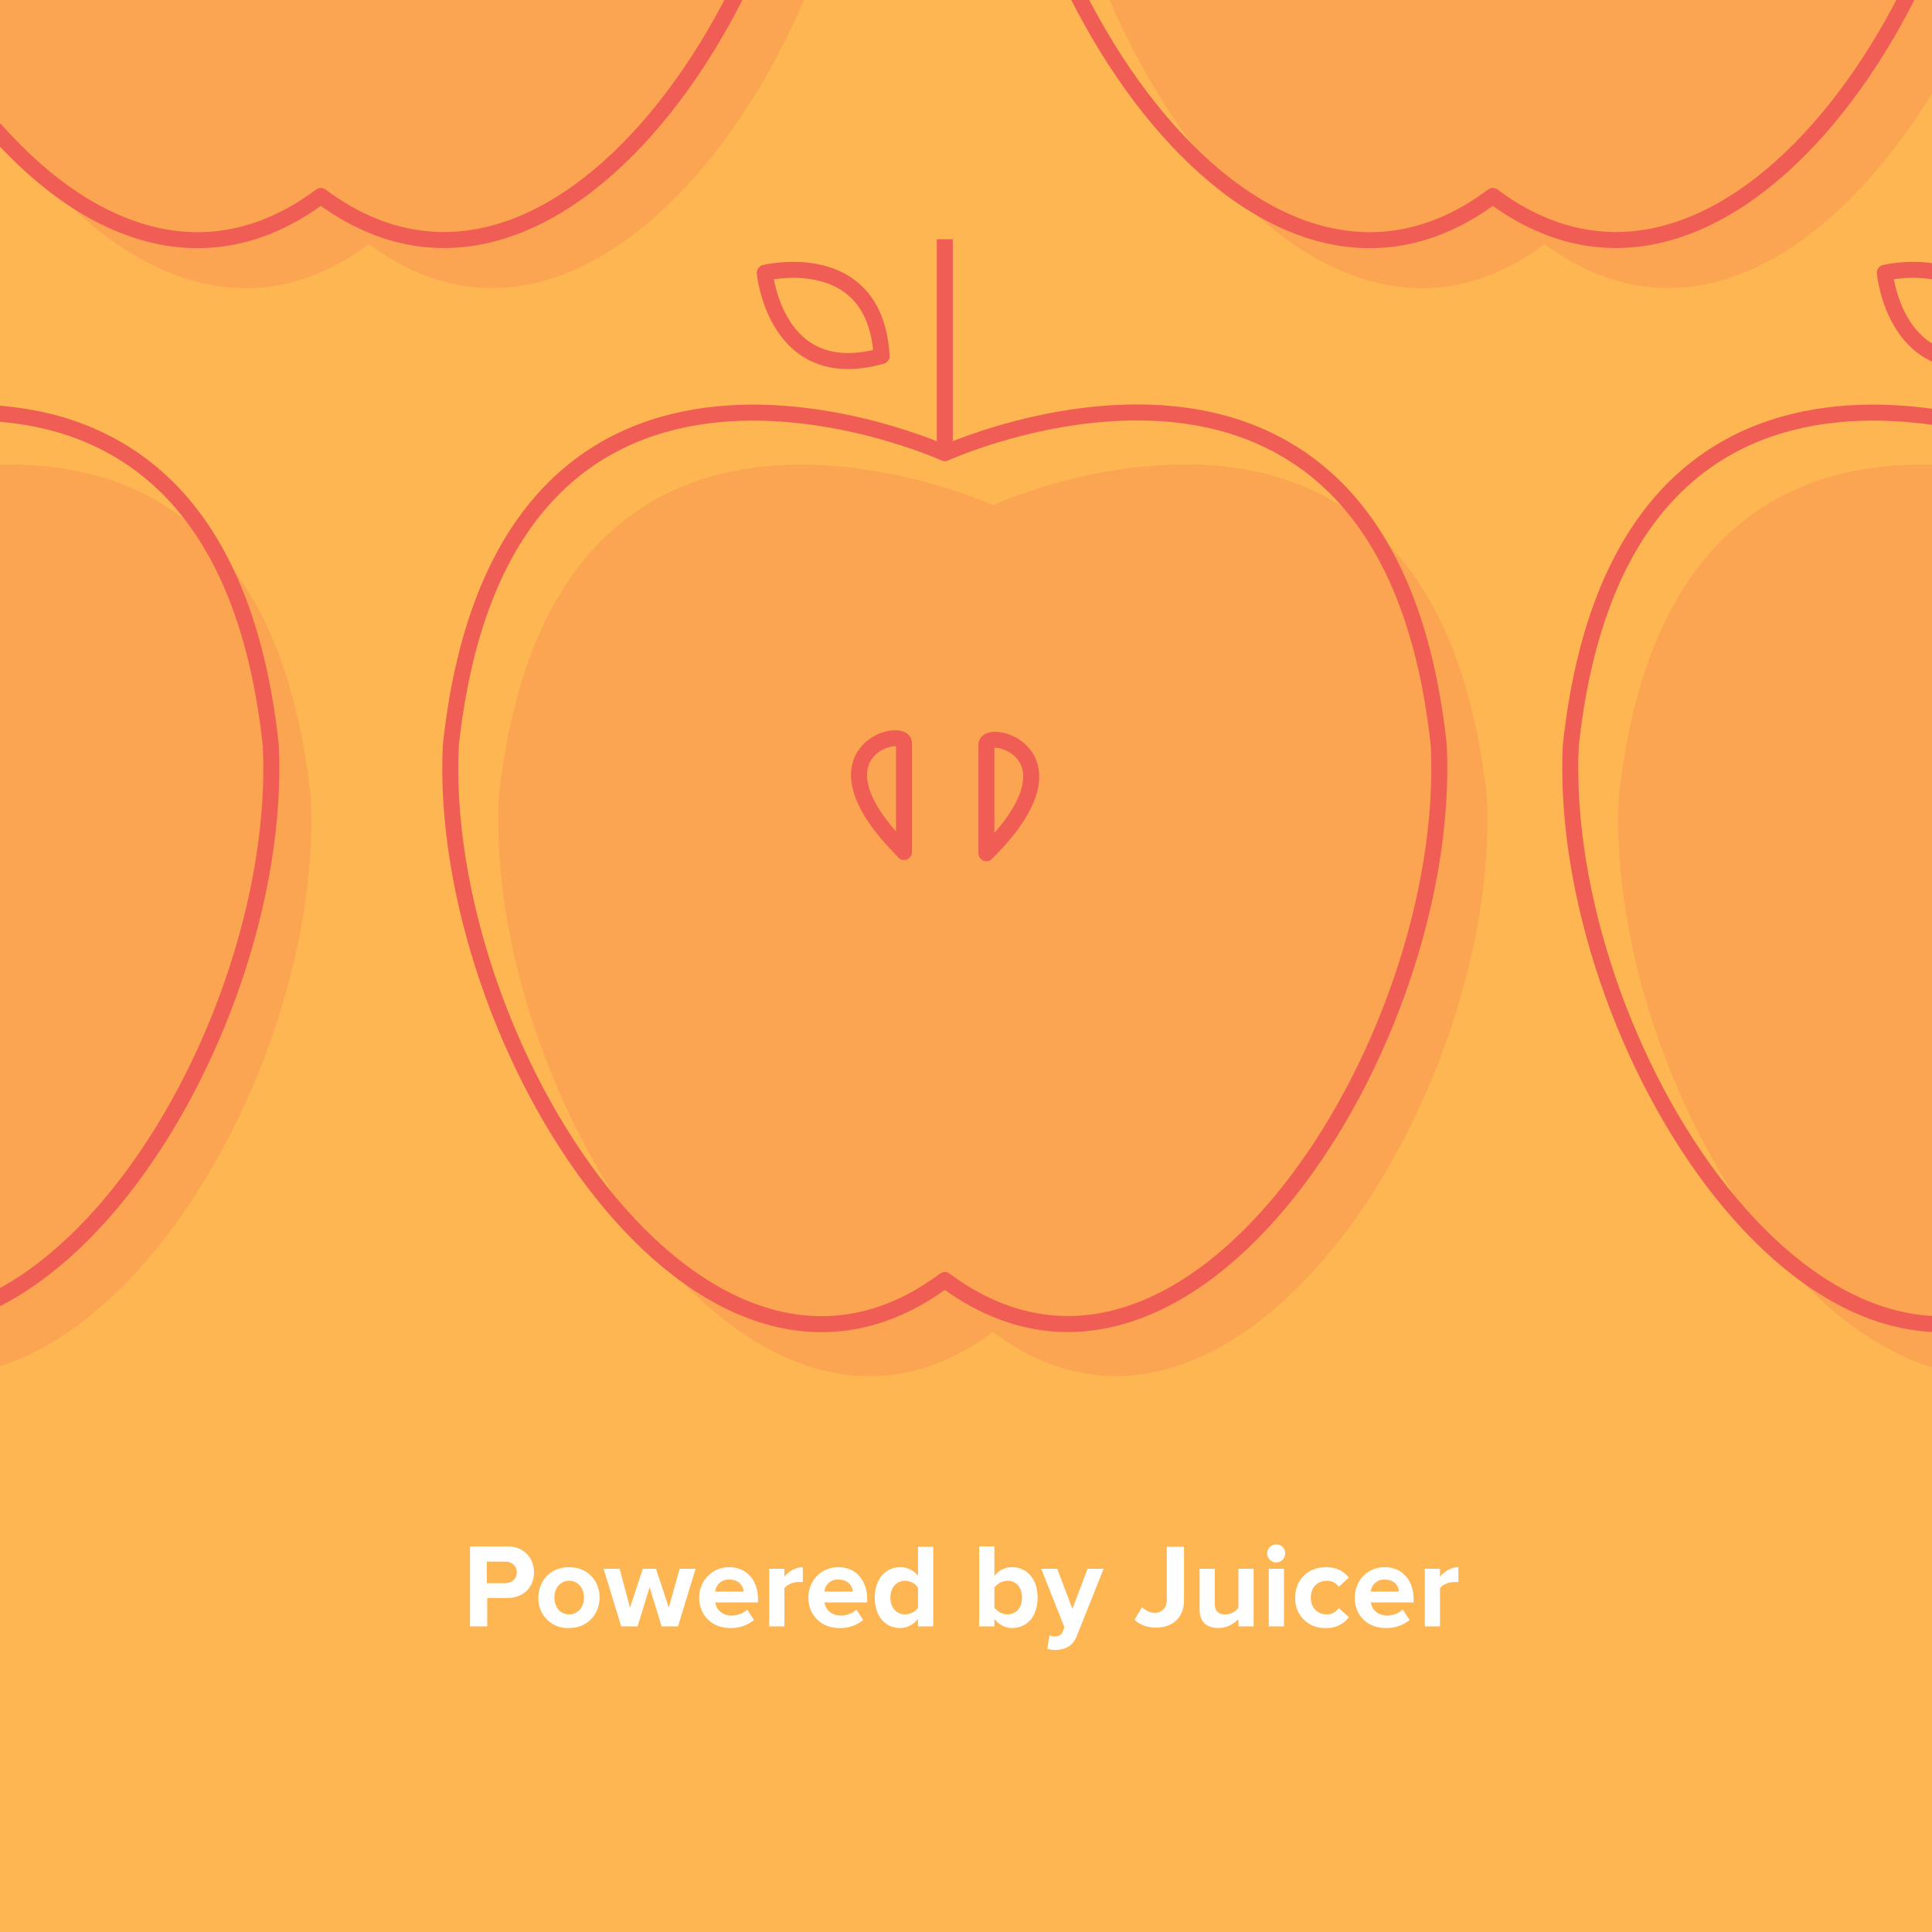 <svg xmlns="http://www.w3.org/2000/svg" width="483" height="483" viewBox="0 0 483 483"><path fill="#FEB653" d="M-6-5h496v495H-6z"/><g fill="#F05D54"><path opacity=".2" d="M599.8 119.4c24.1 7.4 46.4 28.6 51.9 80 3.5 74-62.6 179-123.5 133.6-60.9 45.5-127-59.6-123.5-133.6C418 76 528.2 126.3 528.2 126.3s37.6-17.2 71.6-6.9M319.8 119.4c24.1 7.4 46.4 28.6 51.9 80 3.5 74-62.6 179-123.5 133.6-60.9 45.5-127-59.6-123.5-133.6C138 76 248.2 126.3 248.2 126.3s37.6-17.2 71.6-6.9M163.8-152.6c24.1 7.4 46.4 28.6 51.9 80 3.5 74-62.6 179-123.5 133.6C31.3 106.5-34.8 1.4-31.3-72.6-18-196 92.2-145.7 92.2-145.7s37.6-17.2 71.6-6.9M457.8-152.6c24.1 7.4 46.4 28.6 51.9 80 3.5 74-62.6 179-123.5 133.6-60.8 45.5-127-59.6-123.5-133.6C276-196 386.2-145.7 386.2-145.7s37.6-17.2 71.6-6.9M25.8 119.4c24.1 7.4 46.4 28.6 51.9 80 3.5 74-62.6 179-123.5 133.5-60.8 45.6-127-59.5-123.5-133.5C-156 76-45.8 126.3-45.8 126.3s37.6-17.2 71.6-6.9"/></g><g fill="#FFF"><path d="M117.5 406.6v-20h9.3c4.3 0 6.7 3 6.7 6.5s-2.4 6.4-6.7 6.4h-5v7.1h-4.3zm11.7-13.5c0-1.7-1.3-2.7-3-2.7h-4.5v5.4h4.5c1.7 0 3-1 3-2.7zM134.6 399.4c0-4.1 2.9-7.6 7.7-7.6 4.7 0 7.6 3.5 7.6 7.6 0 4-2.9 7.6-7.6 7.6a7.3 7.3 0 0 1-7.7-7.6zm11.4 0c0-2.3-1.4-4.2-3.7-4.2-2.4 0-3.7 2-3.7 4.2s1.3 4.2 3.7 4.2c2.3 0 3.7-2 3.7-4.2zM165.4 406.6l-3-9.8-3 9.8h-4.1l-4.4-14.4h4l2.6 9.7 3.2-9.7h3.3l3.2 9.7 2.7-9.7h4l-4.4 14.4h-4zM174.8 399.4c0-4.2 3.2-7.6 7.5-7.6s7.2 3.2 7.2 8v.8h-10.7c.3 1.8 1.7 3.3 4.2 3.3a6 6 0 0 0 3.8-1.5l1.7 2.6a9 9 0 0 1-6 2c-4.3 0-7.7-3-7.7-7.6zm7.5-4.5a3.3 3.3 0 0 0-3.5 3h7.1c-.1-1.3-1-3-3.6-3zM192.3 406.6v-14.4h3.8v2c1-1.3 2.8-2.4 4.6-2.4v3.7h-1c-1.3 0-3 .6-3.6 1.6v9.5h-3.8zM202.1 399.4c0-4.2 3.1-7.6 7.5-7.6 4.3 0 7.2 3.2 7.2 8v.8h-10.7c.3 1.8 1.7 3.3 4.2 3.3a6 6 0 0 0 3.8-1.5l1.7 2.6a9 9 0 0 1-6 2c-4.3 0-7.7-3-7.7-7.6zm7.5-4.5a3.3 3.3 0 0 0-3.5 3h7.1c-.1-1.3-1-3-3.6-3zM229.5 406.6v-1.9a5.6 5.6 0 0 1-4.4 2.3c-3.7 0-6.4-2.8-6.4-7.6 0-4.7 2.7-7.6 6.4-7.6 1.7 0 3.3.7 4.4 2.2v-7.3h3.8v19.9h-3.8zm0-4.7v-5c-.6-1-2-1.7-3.2-1.7-2.2 0-3.7 1.7-3.7 4.2s1.5 4.2 3.7 4.2c1.2 0 2.6-.7 3.2-1.7zM244.8 406.6v-20h3.8v7.4a5.5 5.5 0 0 1 4.4-2.2c3.7 0 6.4 2.9 6.4 7.6 0 4.8-2.7 7.6-6.4 7.6-1.7 0-3.3-.8-4.4-2.3v1.9h-3.8zm7-3c2.3 0 3.7-1.7 3.7-4.2s-1.4-4.2-3.6-4.2c-1.3 0-2.6.7-3.3 1.7v5c.7 1 2 1.7 3.3 1.7zM262.4 408.8c.3.2.8.3 1.2.3 1 0 1.6-.3 2-1l.5-1.3-5.8-14.6h4l3.8 10 3.8-10h4l-6.7 16.8c-1.1 2.7-3 3.4-5.5 3.5-.4 0-1.4-.1-1.9-.3l.6-3.4zM283.6 405l1.9-3.2c.8.7 1.8 1.4 3.2 1.4 1.8 0 3-1.3 3-3.2v-13.3h4.3V400c0 4.6-3 6.9-7 6.9-2 0-4-.6-5.4-2zM309.6 406.6v-1.8c-1 1-2.7 2.2-5 2.2-3.2 0-4.7-1.8-4.7-4.6v-10.2h3.8v8.7c0 2 1 2.7 2.6 2.7 1.5 0 2.7-.8 3.3-1.7v-9.7h3.8v14.4h-3.8zM316.8 388.3c0-1.2 1-2.2 2.3-2.2 1.2 0 2.2 1 2.2 2.2 0 1.3-1 2.3-2.2 2.3-1.3 0-2.3-1-2.3-2.3zm.4 18.3v-14.4h3.8v14.4h-3.8zM323.8 399.4c0-4.5 3.2-7.6 7.7-7.6 3 0 4.7 1.3 5.7 2.6l-2.5 2.3c-.7-1-1.7-1.5-3-1.5-2.4 0-4 1.7-4 4.2s1.6 4.2 4 4.2c1.3 0 2.3-.6 3-1.6l2.5 2.3a6.7 6.7 0 0 1-5.7 2.7 7.3 7.3 0 0 1-7.7-7.6zM338.7 399.4c0-4.2 3.1-7.6 7.5-7.6 4.3 0 7.2 3.2 7.2 8v.8h-10.7c.3 1.8 1.7 3.3 4.2 3.3a6 6 0 0 0 3.8-1.5l1.7 2.6a9 9 0 0 1-6 2c-4.4 0-7.7-3-7.7-7.6zm7.5-4.5a3.3 3.3 0 0 0-3.5 3h7c0-1.3-1-3-3.5-3zM356.2 406.6v-14.4h3.8v2c1-1.3 2.8-2.4 4.6-2.4v3.7h-1c-1.3 0-3 .6-3.6 1.6v9.5h-3.8z"/></g><path fill="none" stroke="#F05D54" stroke-width="4" stroke-linejoin="round" stroke-miterlimit="10" d="M307.8 106.4c24.1 7.4 46.4 28.6 51.9 80 3.5 74-62.6 179-123.5 133.6-60.9 45.5-127-59.6-123.5-133.6C126 63 236.2 113.3 236.2 113.3s37.6-17.2 71.6-6.9M236.2 113.3V59.8"/><path fill="none" stroke="#F05D54" stroke-width="4" stroke-linecap="round" stroke-linejoin="round" stroke-miterlimit="10" d="M191.2 68.2s2.6 28.3 29.2 20.8M191.2 68.2s27.6-6.8 29.2 20.8"/><path fill="none" stroke="#F05D54" stroke-width="4" stroke-linejoin="round" stroke-miterlimit="10" d="M587.8 106.4c24.1 7.4 46.4 28.6 51.9 80 3.5 74-62.6 179-123.5 133.6-60.9 45.5-127-59.6-123.5-133.6C406 63 516.2 113.3 516.2 113.3s37.6-17.2 71.6-6.9"/><path fill="none" stroke="#F05D54" stroke-width="4" stroke-linecap="round" stroke-linejoin="round" stroke-miterlimit="10" d="M471.2 68.2s2.6 28.3 29.2 20.8M471.2 68.2s27.6-6.8 29.2 20.8M246.6 213.3v-27.1c0-4.3 25.2 2 0 27.1zM226 213v-27.2c0-4.3-25.3 2 0 27.1z"/><path fill="none" stroke="#F05D54" stroke-width="4" stroke-linejoin="round" stroke-miterlimit="10" d="M15.8 106.4c24.1 7.4 46.4 28.6 51.9 80 3.5 74-62.6 179-123.5 133.5-60.9 45.6-127-59.5-123.5-133.5C-166 63-55.8 113.3-55.8 113.3s37.6-17.2 71.6-6.9M151.8-164.6c24.1 7.4 46.4 28.6 51.9 80 3.5 74-62.6 179-123.5 133.6C19.3 94.5-46.8-10.6-43.3-84.6-30-208 80.2-157.7 80.2-157.7s37.6-17.2 71.6-6.9M444.8-164.6c24.1 7.4 46.4 28.6 51.9 80 3.5 74-62.6 179-123.5 133.6-60.8 45.5-127-59.6-123.5-133.6C263-208 373.2-157.7 373.2-157.7s37.6-17.2 71.6-6.9"/></svg>